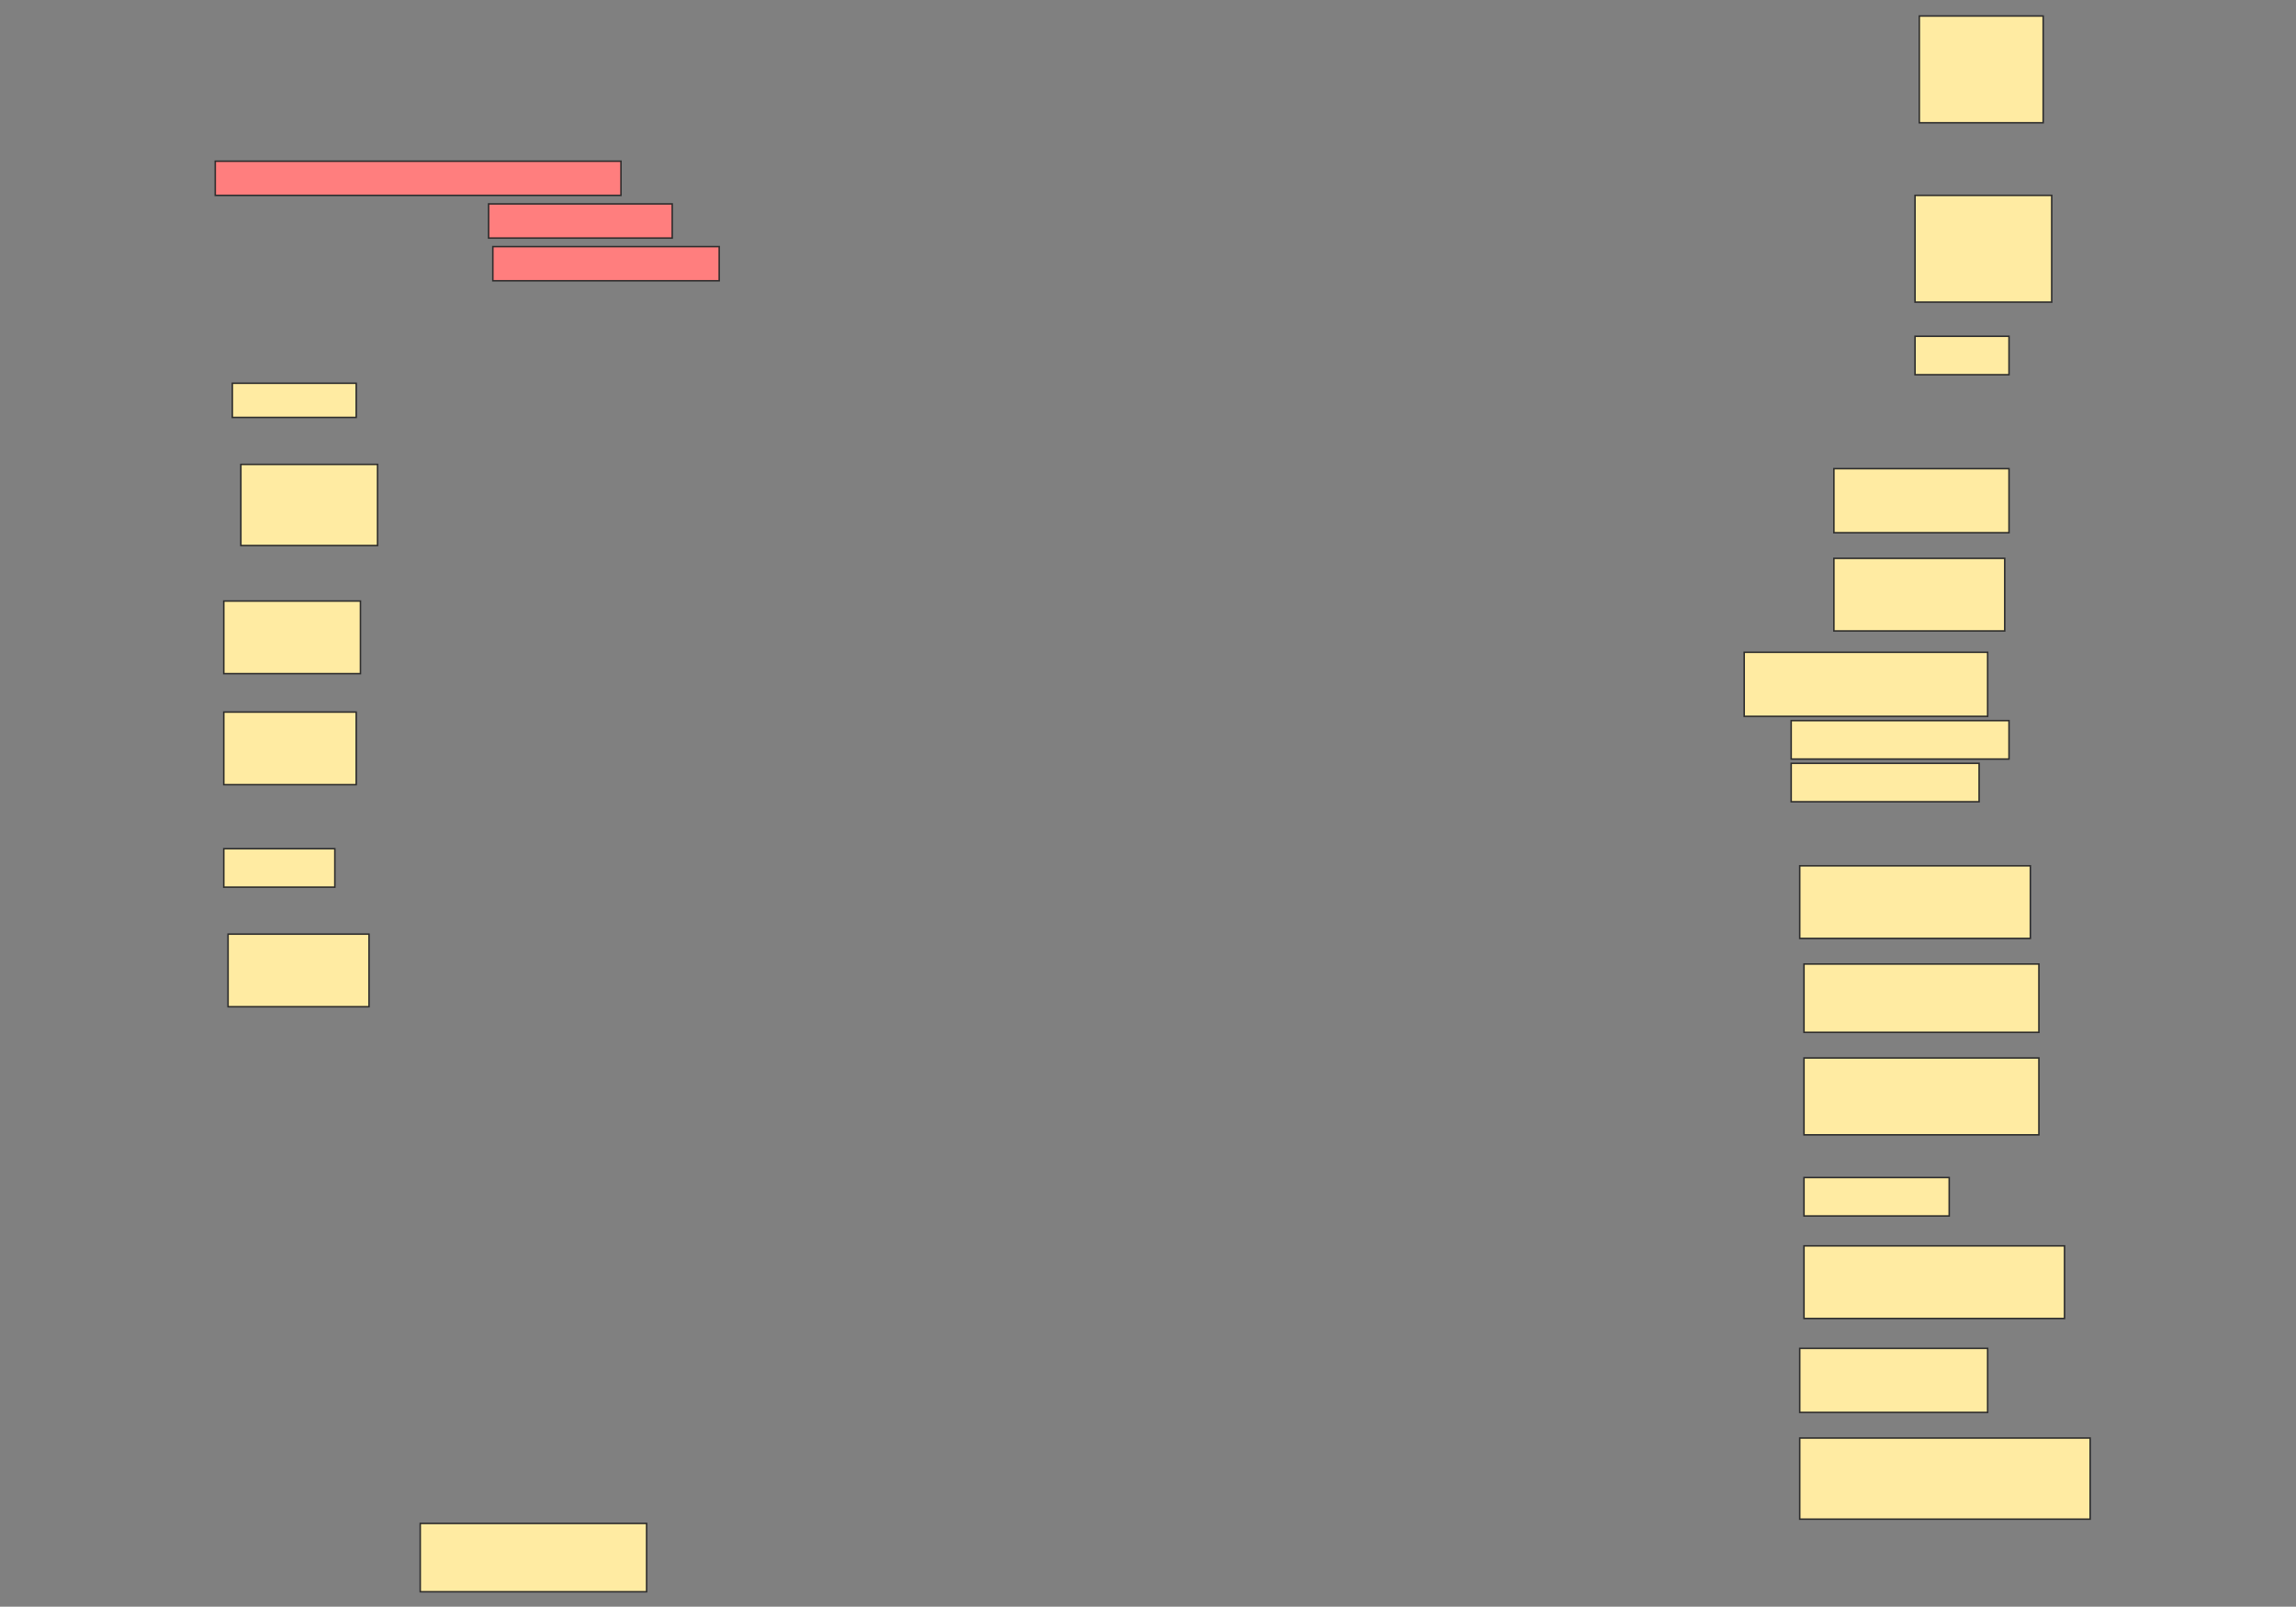 <svg height="1075" width="1536" xmlns="http://www.w3.org/2000/svg">
 <rect width="100%" height="100%" fill="#808080" stroke="none"/>
 <!-- Created with Image Occlusion Enhanced -->
 <g>
  <title>Labels</title>
 </g>
 <g>
  <title>Masks</title>
  <rect fill="#FFEBA2" height="71.429" id="64a3974d67764391af1c3580d8351807-ao-1" stroke="#2D2D2D" width="82.857" x="1284" y="10.714"/>
  <g class="qshape" id="64a3974d67764391af1c3580d8351807-ao-2">
   <rect class="qshape" fill="#FF7E7E" height="22.857" stroke="#2D2D2D" width="271.429" x="144" y="107.857"/>
   <rect class="qshape" fill="#FF7E7E" height="22.857" stroke="#2D2D2D" stroke-dasharray="null" stroke-linecap="null" stroke-linejoin="null" width="122.857" x="326.857" y="136.429"/>
   <rect class="qshape" fill="#FF7E7E" height="22.857" stroke="#2D2D2D" stroke-dasharray="null" stroke-linecap="null" stroke-linejoin="null" width="151.429" x="329.714" y="165"/>
  </g>
  <rect fill="#FFEBA2" height="71.429" id="64a3974d67764391af1c3580d8351807-ao-3" stroke="#2D2D2D" stroke-dasharray="null" stroke-linecap="null" stroke-linejoin="null" width="91.429" x="1281.143" y="130.714"/>
  <rect fill="#FFEBA2" height="25.714" id="64a3974d67764391af1c3580d8351807-ao-4" stroke="#2D2D2D" stroke-dasharray="null" stroke-linecap="null" stroke-linejoin="null" width="62.857" x="1281.143" y="225"/>
  <rect fill="#FFEBA2" height="22.857" id="64a3974d67764391af1c3580d8351807-ao-5" stroke="#2D2D2D" stroke-dasharray="null" stroke-linecap="null" stroke-linejoin="null" width="82.857" x="155.429" y="256.429"/>
  <rect fill="#FFEBA2" height="42.857" id="64a3974d67764391af1c3580d8351807-ao-6" stroke="#2D2D2D" stroke-dasharray="null" stroke-linecap="null" stroke-linejoin="null" width="117.143" x="1226.857" y="313.571"/>
  <rect fill="#FFEBA2" height="54.286" id="64a3974d67764391af1c3580d8351807-ao-7" stroke="#2D2D2D" stroke-dasharray="null" stroke-linecap="null" stroke-linejoin="null" width="91.429" x="161.143" y="310.714"/>
  <rect fill="#FFEBA2" height="48.571" id="64a3974d67764391af1c3580d8351807-ao-8" stroke="#2D2D2D" stroke-dasharray="null" stroke-linecap="null" stroke-linejoin="null" width="114.286" x="1226.857" y="373.571"/>
  <rect fill="#FFEBA2" height="48.571" id="64a3974d67764391af1c3580d8351807-ao-9" stroke="#2D2D2D" stroke-dasharray="null" stroke-linecap="null" stroke-linejoin="null" width="91.429" x="149.714" y="402.143"/>
  <g id="64a3974d67764391af1c3580d8351807-ao-10">
   <rect fill="#FFEBA2" height="42.857" stroke="#2D2D2D" stroke-dasharray="null" stroke-linecap="null" stroke-linejoin="null" width="162.857" x="1166.857" y="436.429"/>
   <rect fill="#FFEBA2" height="25.714" stroke="#2D2D2D" stroke-dasharray="null" stroke-linecap="null" stroke-linejoin="null" width="145.714" x="1198.286" y="482.143"/>
   <rect fill="#FFEBA2" height="25.714" stroke="#2D2D2D" stroke-dasharray="null" stroke-linecap="null" stroke-linejoin="null" width="125.714" x="1198.286" y="510.714"/>
  </g>
  <rect fill="#FFEBA2" height="48.571" id="64a3974d67764391af1c3580d8351807-ao-11" stroke="#2D2D2D" stroke-dasharray="null" stroke-linecap="null" stroke-linejoin="null" width="88.571" x="149.714" y="476.429"/>
  <rect fill="#FFEBA2" height="48.571" id="64a3974d67764391af1c3580d8351807-ao-12" stroke="#2D2D2D" stroke-dasharray="null" stroke-linecap="null" stroke-linejoin="null" width="154.286" x="1204" y="579.286"/>
  <rect fill="#FFEBA2" height="25.714" id="64a3974d67764391af1c3580d8351807-ao-13" stroke="#2D2D2D" stroke-dasharray="null" stroke-linecap="null" stroke-linejoin="null" width="74.286" x="149.714" y="567.857"/>
  <rect fill="#FFEBA2" height="45.714" id="64a3974d67764391af1c3580d8351807-ao-14" stroke="#2D2D2D" stroke-dasharray="null" stroke-linecap="null" stroke-linejoin="null" width="157.143" x="1206.857" y="645"/>
  <rect fill="#FFEBA2" height="48.571" id="64a3974d67764391af1c3580d8351807-ao-15" stroke="#2D2D2D" stroke-dasharray="null" stroke-linecap="null" stroke-linejoin="null" width="94.286" x="152.572" y="625"/>
  <rect fill="#FFEBA2" height="51.429" id="64a3974d67764391af1c3580d8351807-ao-16" stroke="#2D2D2D" stroke-dasharray="null" stroke-linecap="null" stroke-linejoin="null" width="157.143" x="1206.857" y="707.857"/>
  <rect fill="#FFEBA2" height="25.714" id="64a3974d67764391af1c3580d8351807-ao-17" stroke="#2D2D2D" stroke-dasharray="null" stroke-linecap="null" stroke-linejoin="null" width="97.143" x="1206.857" y="787.857"/>
  <rect fill="#FFEBA2" height="48.571" id="64a3974d67764391af1c3580d8351807-ao-18" stroke="#2D2D2D" stroke-dasharray="null" stroke-linecap="null" stroke-linejoin="null" width="174.286" x="1206.857" y="833.571"/>
  <rect fill="#FFEBA2" height="42.857" id="64a3974d67764391af1c3580d8351807-ao-19" stroke="#2D2D2D" stroke-dasharray="null" stroke-linecap="null" stroke-linejoin="null" width="125.714" x="1204" y="902.143"/>
  <rect fill="#FFEBA2" height="54.286" id="64a3974d67764391af1c3580d8351807-ao-20" stroke="#2D2D2D" stroke-dasharray="null" stroke-linecap="null" stroke-linejoin="null" width="194.286" x="1204" y="962.143"/>
  <rect fill="#FFEBA2" height="45.714" id="64a3974d67764391af1c3580d8351807-ao-21" stroke="#2D2D2D" stroke-dasharray="null" stroke-linecap="null" stroke-linejoin="null" width="151.429" x="281.143" y="1019.286"/>
 </g>
</svg>